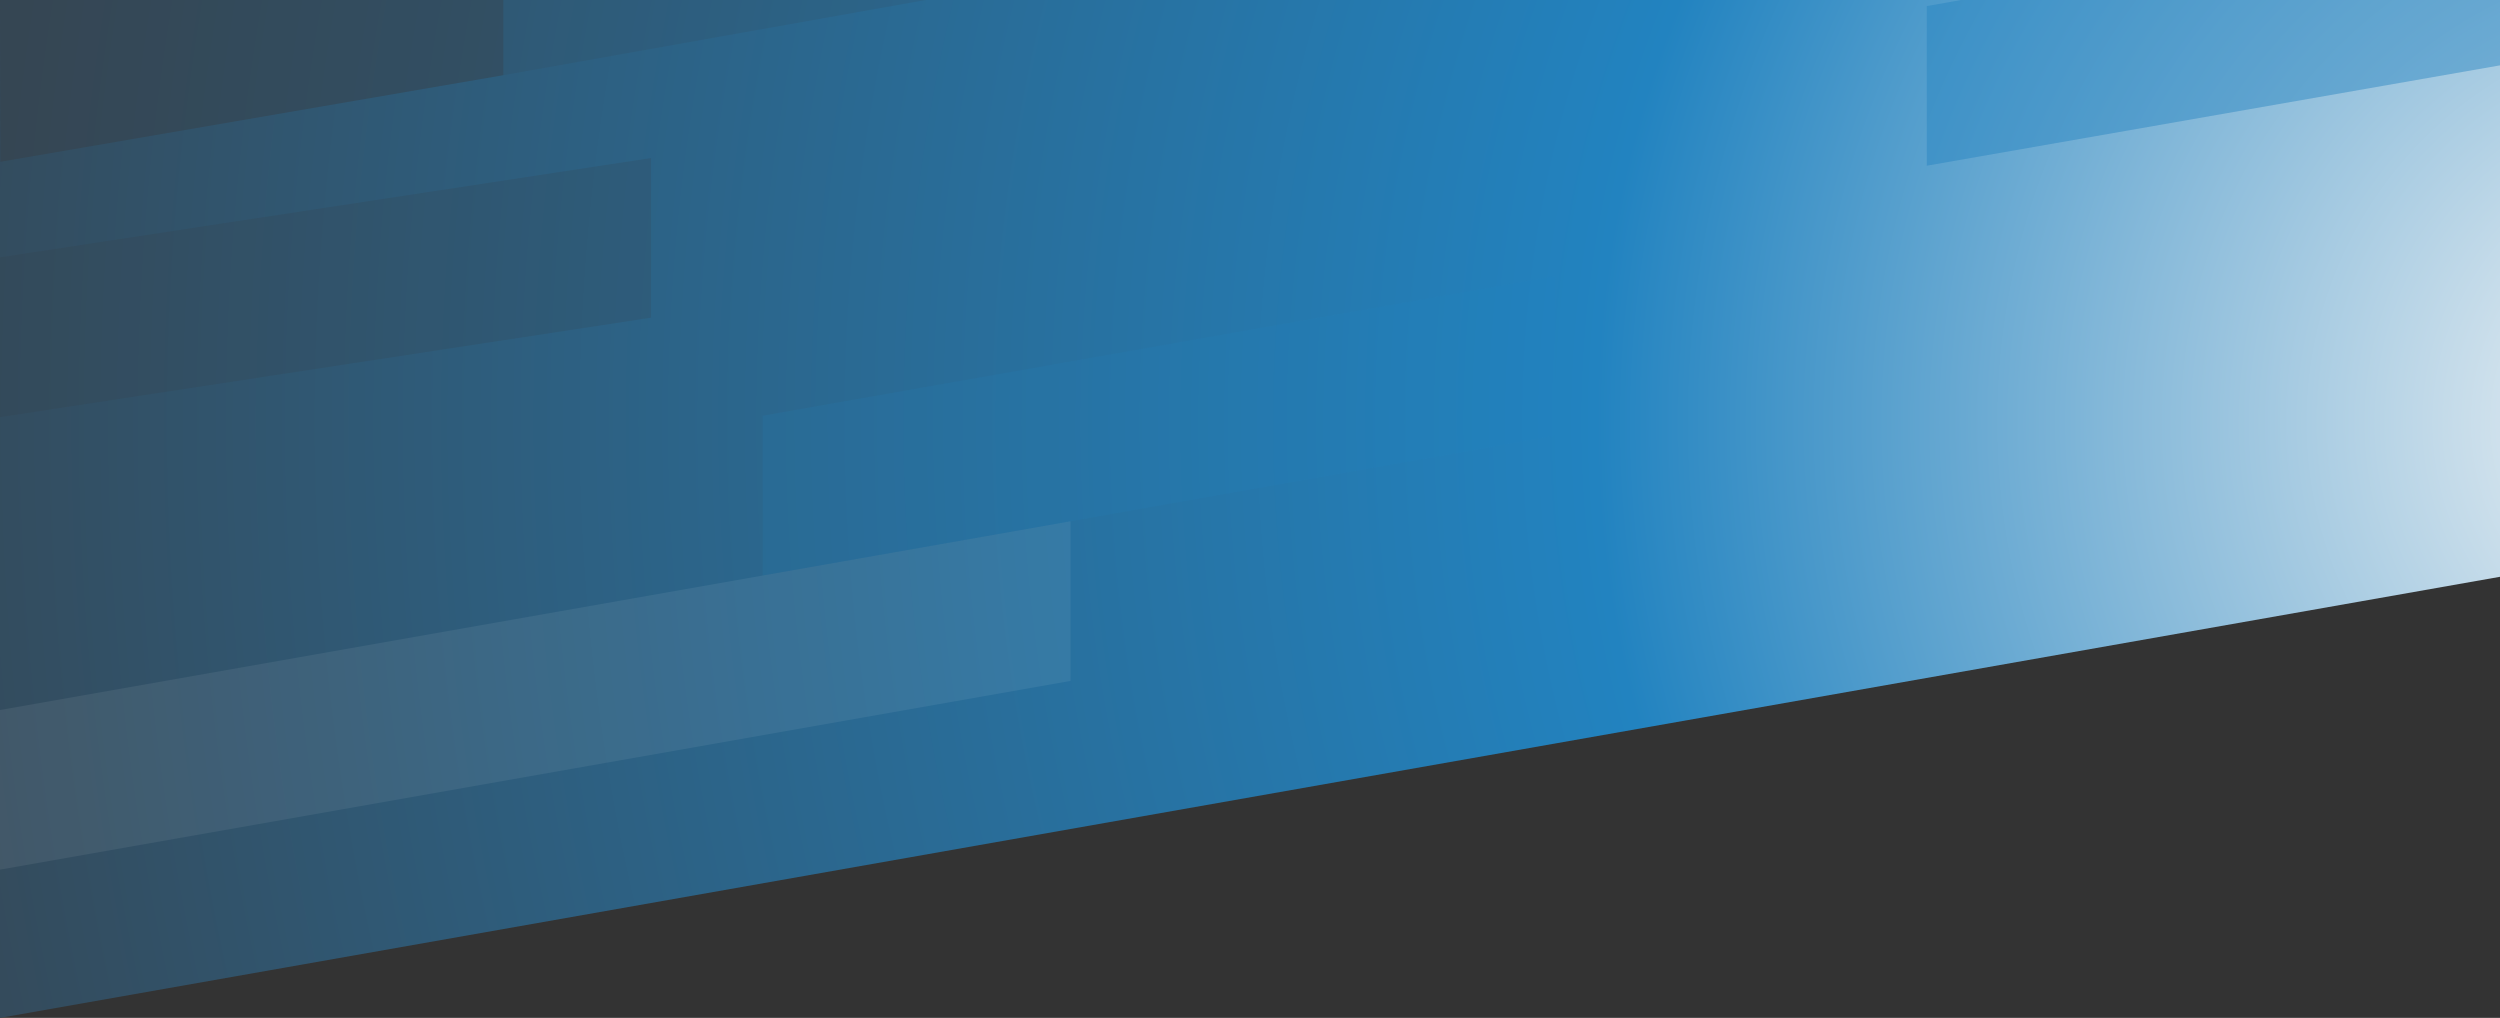 <?xml version="1.0" encoding="utf-8"?>
<!-- Generator: Adobe Illustrator 24.1.3, SVG Export Plug-In . SVG Version: 6.00 Build 0)  -->
<svg version="1.1" id="Layer_1" xmlns="http://www.w3.org/2000/svg" xmlns:xlink="http://www.w3.org/1999/xlink" x="0px" y="0px"
	 viewBox="0 0 1400 570" xml:space="preserve">
<rect x="0" y="0" width="1400" height="570" fill="#333333" stroke="none"/>
<style type="text/css">
	.st0{fill:url(#SVGID_1_);}
	.st1{opacity:0.44;fill:#383E45;enable-background:new    ;}
	.st2{opacity:0.17;fill:#383E45;enable-background:new    ;}
	.st3{opacity:0.13;fill:#383E45;enable-background:new    ;}
	.st4{opacity:.07;fill:#F6F6F6;enable-background:new    ;}
	.st5{opacity:0.13;fill:#2283c0;enable-background:new    ;}
	.st6{opacity:0.44;fill:#2283c0;enable-background:new    ;}
</style>
<radialGradient id="SVGID_1_" cx="1516.38" cy="335.54" r="1778.81" gradientTransform="matrix(1 0 0 -1 0 572)" gradientUnits="userSpaceOnUse">
	<stop  offset="0" style="stop-color:#F6F6F6"/>
	<stop  offset="0.35" style="stop-color:#2283c0"/>
	<stop  offset="0.99" style="stop-color:#383E45"/>
</radialGradient>
<polygon class="st0" points="1400,323 0,570 0,0 1400,0 "/>
<polygon class="st1" points="0,0 0.2,90.6 281.9,42.1 281.9,0 "/>
<polygon class="st2" points="364.6,88.5 0,144.1 0,233.6 364.6,177.9 "/>
<polygon class="st3" points="518.4,0 281.9,0 281.9,42.1 "/>
<polygon class="st4" points="599.5,291.9 0,397.6 0,487 599.5,381.3 "/>
<polygon class="st5" points="871.1,154.5 427.1,232.8 427.1,322.3 871.1,244 "/>
<polygon class="st6" points="1098.1,0 1079,3.4 1079,92.8 1400,36.6 1400,0 "/>
</svg>
